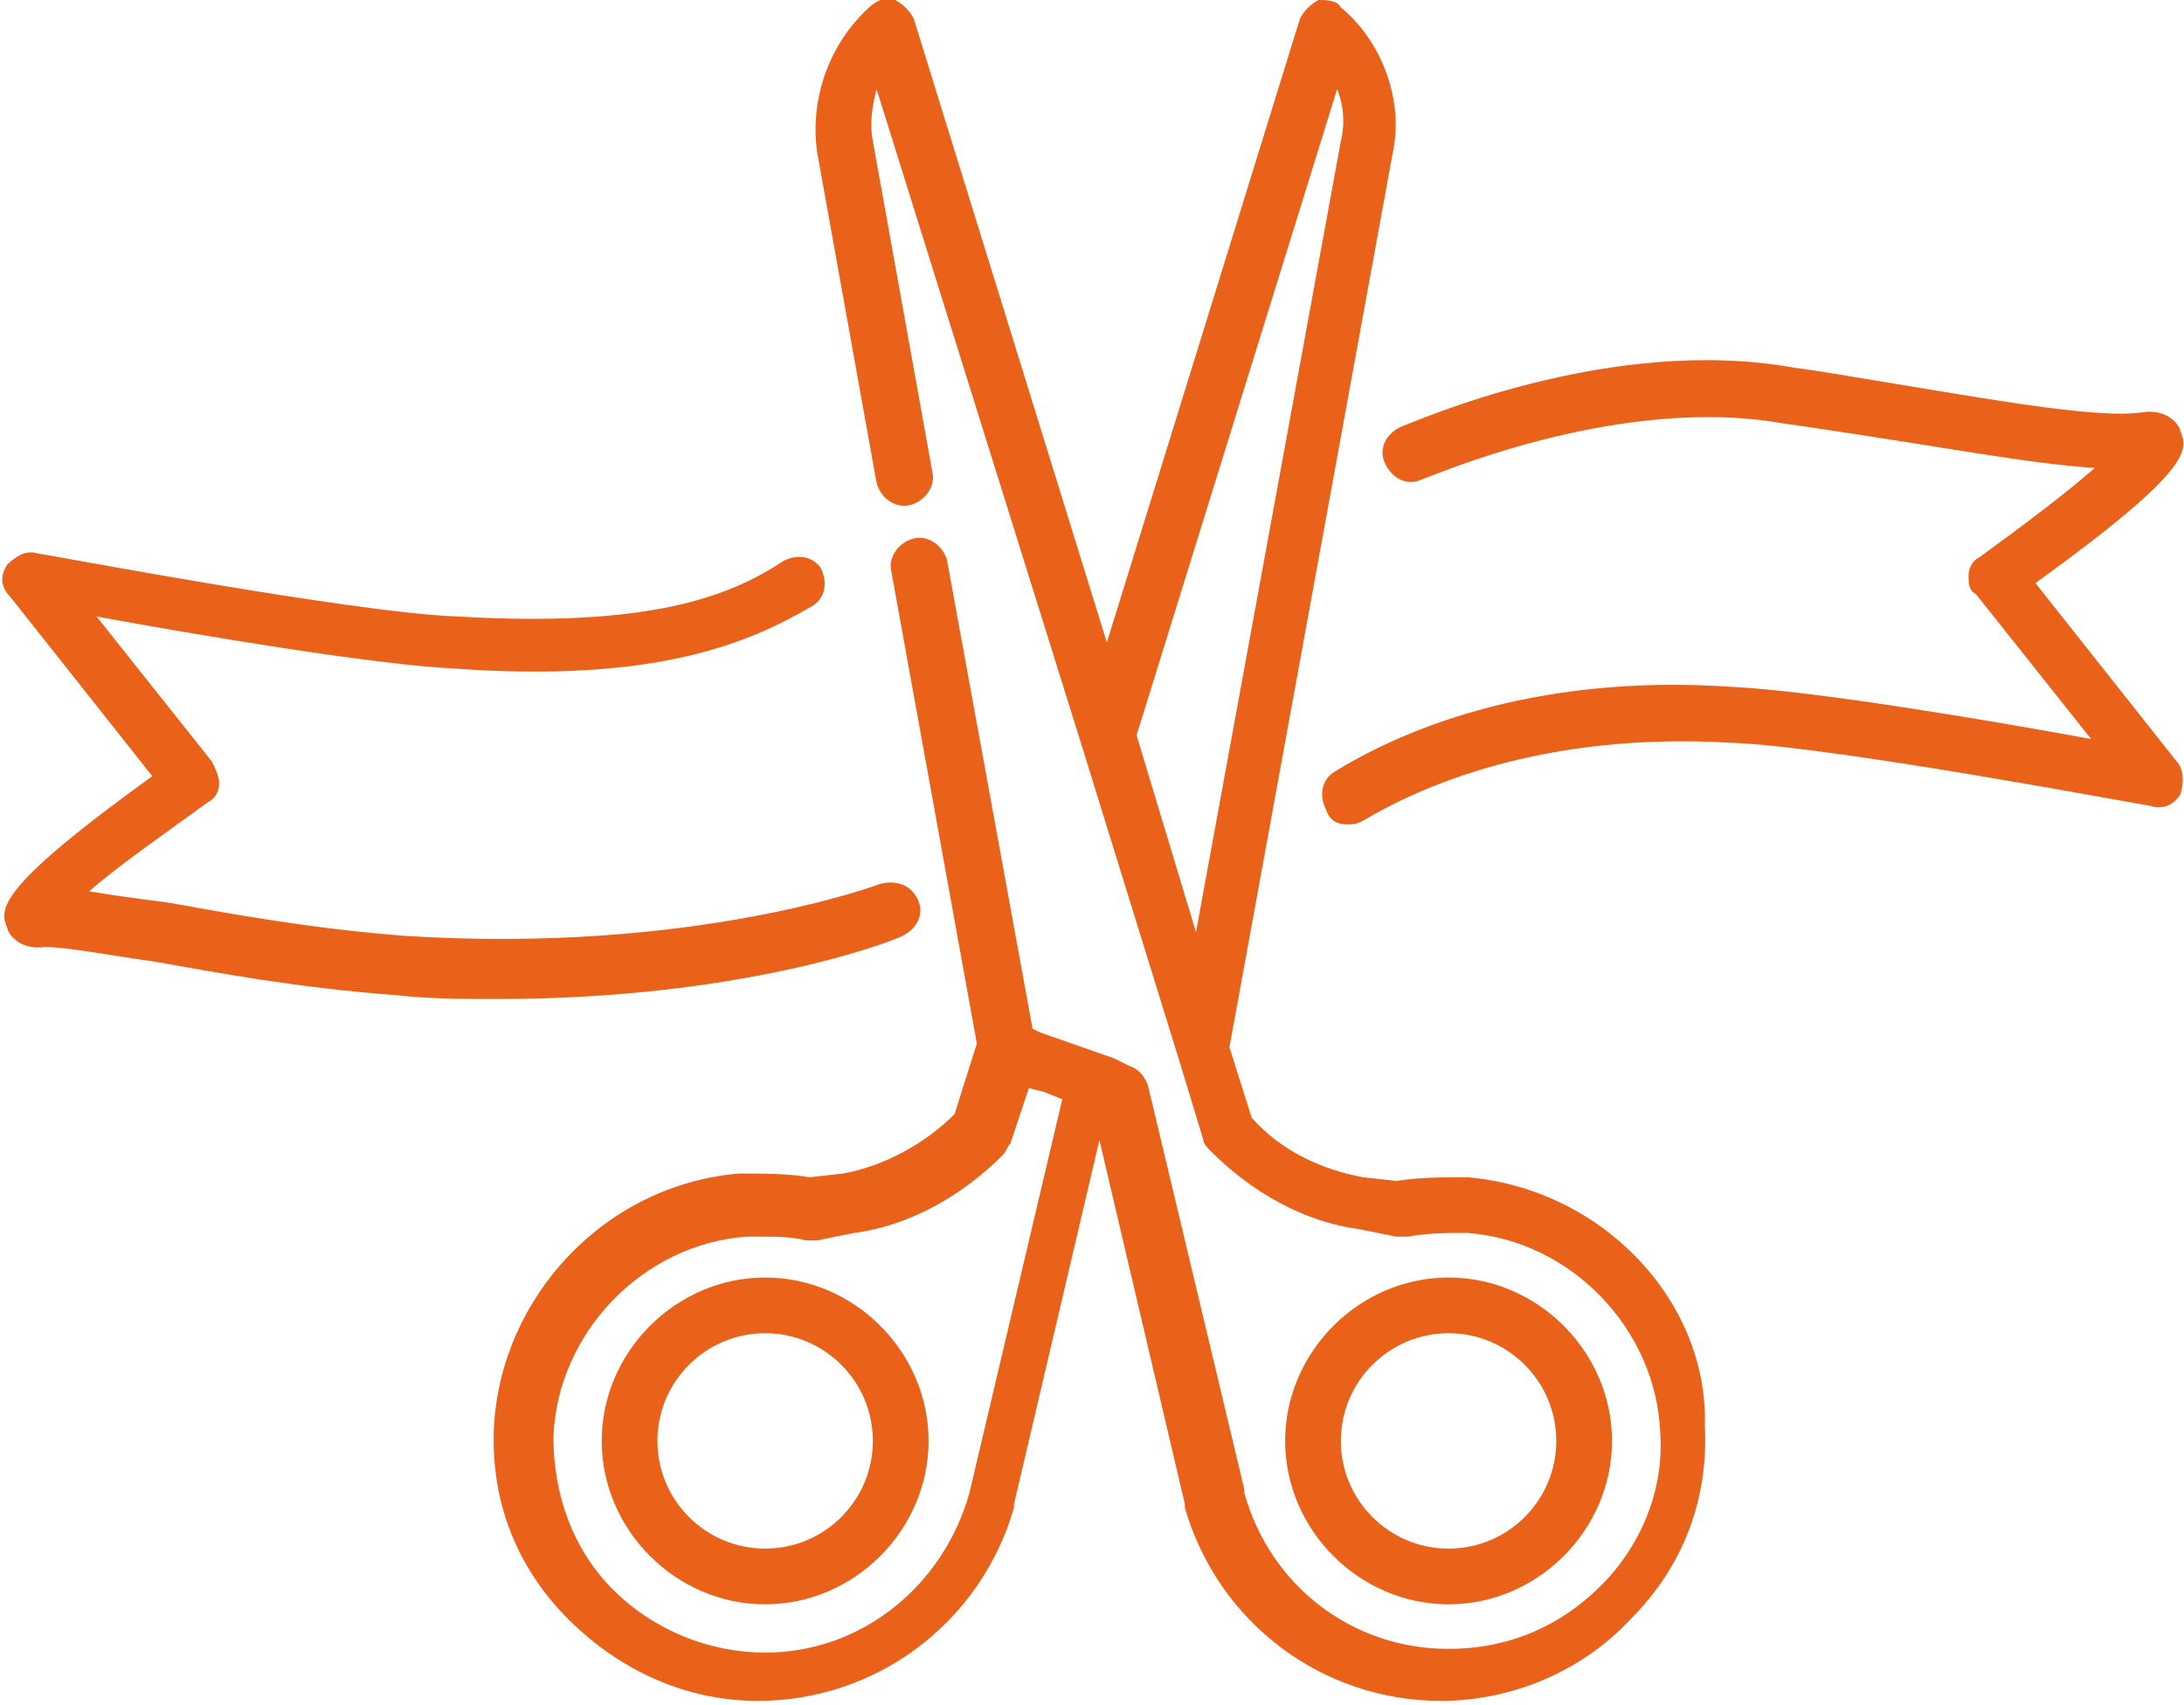 <?xml version="1.0" encoding="utf-8"?>
<!-- Generator: Adobe Illustrator 21.0.2, SVG Export Plug-In . SVG Version: 6.00 Build 0)  -->
<svg version="1.1" id="Слой_1" xmlns="http://www.w3.org/2000/svg" xmlns:xlink="http://www.w3.org/1999/xlink" x="0px" y="0px"
	 viewBox="0 0 58.8 45.9" enable-background="new 0 0 58.8 45.9" xml:space="preserve">
<path fill="#EA611A" d="M39,35.9c1.6,0,2.9,1.3,2.9,2.9c0,1.6-1.3,2.9-2.9,2.9c-1.6,0-2.9-1.3-2.9-2.9C36.1,37.2,37.4,35.9,39,35.9
	L39,35.9z M39,43.2c2.4,0,4.4-2,4.4-4.4c0-2.4-2-4.4-4.4-4.4c-2.4,0-4.4,2-4.4,4.4C34.6,41.2,36.6,43.2,39,43.2L39,43.2z"/>
<path fill="#EA611A" d="M26.1,40.2C26.1,40.2,26,40.2,26.1,40.2c-0.7,2.5-2.9,4.3-5.5,4.3c-1.5,0-3-0.6-4.1-1.7
	c-1.1-1.1-1.6-2.6-1.6-4.1c0.1-2.8,2.4-5.2,5.2-5.4c0.1,0,0.3,0,0.4,0c0.4,0,0.8,0,1.2,0.1c0.1,0,0.2,0,0.3,0l1-0.2
	c1.5-0.2,2.9-1,4-2.1c0.1-0.1,0.1-0.2,0.2-0.3l0.5-1.5l0.4,0.1l0.5,0.2L26.1,40.2L26.1,40.2z M36,2.4c0.2,0.5,0.2,1,0.1,1.4
	l-3.9,21.3l-1.6-5.3L36,2.4L36,2.4z M39.5,31.7c-0.6,0-1.3,0-1.9,0.1l-0.9-0.1c-1.1-0.2-2.2-0.7-3-1.6l-0.6-1.9l4.4-24.1
	c0.3-1.4-0.3-3-1.4-3.9C36,0,35.7,0,35.5,0c-0.2,0.1-0.4,0.3-0.5,0.5l-5.2,16.8L24.6,0.5c-0.1-0.2-0.3-0.4-0.5-0.5
	c-0.2-0.1-0.5,0-0.7,0.2c-1.1,1-1.6,2.5-1.4,3.9l1.6,8.9c0.1,0.4,0.5,0.7,0.9,0.6c0.4-0.1,0.7-0.5,0.6-0.9l-1.6-8.9
	c-0.1-0.5,0-1,0.1-1.4L29.1,20l0,0l2.6,8.4h0l0.7,2.3c0,0.1,0.1,0.2,0.2,0.3c1.1,1.1,2.5,1.9,4,2.1l1,0.2c0.1,0,0.2,0,0.3,0
	c0.5-0.1,1.1-0.1,1.6-0.1c2.8,0.2,5.1,2.6,5.2,5.4c0.1,1.5-0.5,3-1.6,4.1c-1.1,1.1-2.5,1.7-4.1,1.7c-2.6,0-4.8-1.7-5.5-4.2
	c0,0,0,0,0-0.1l-2.6-10.9c-0.1-0.2-0.2-0.4-0.5-0.5l-0.4-0.2h0l-2-0.7l-0.2-0.1l-2.3-12.6c-0.1-0.4-0.5-0.7-0.9-0.6
	c-0.4,0.1-0.7,0.5-0.6,0.9l2.3,12.7l-0.6,1.9c-0.8,0.8-1.9,1.4-3,1.6l-0.9,0.1c-0.6-0.1-1.2-0.1-1.9-0.1c-3.6,0.3-6.4,3.3-6.6,6.8
	c-0.1,2,0.6,3.8,2,5.2c1.4,1.4,3.2,2.2,5.1,2.2c3.2,0,6-2.1,6.9-5.2c0,0,0-0.1,0-0.1l2.3-9.8l2.3,9.8c0,0,0,0.1,0,0.1
	c0.9,3.1,3.7,5.2,6.9,5.2c1.9,0,3.8-0.8,5.1-2.2c1.4-1.4,2.1-3.2,2-5.2C46,35,43.1,32,39.5,31.7L39.5,31.7z"/>
<path fill="#EA611A" d="M20.6,41.7c-1.6,0-2.9-1.3-2.9-2.9c0-1.6,1.3-2.9,2.9-2.9c1.6,0,2.9,1.3,2.9,2.9
	C23.5,40.4,22.2,41.7,20.6,41.7L20.6,41.7z M20.6,34.4c-2.4,0-4.4,2-4.4,4.4c0,2.4,2,4.4,4.4,4.4c2.4,0,4.4-2,4.4-4.4
	C25,36.4,23,34.4,20.6,34.4L20.6,34.4z"/>
<g>
	<path fill="#EA611A" d="M36.3,22.2c-0.3,0-0.5-0.1-0.6-0.4c-0.2-0.4-0.1-0.8,0.2-1c1.6-1,5.2-2.7,10.8-2.3c2.1,0.1,6.9,0.9,9.6,1.4
		l-3.1-3.9C53,15.9,53,15.7,53,15.5c0-0.2,0.1-0.4,0.3-0.5c1.1-0.8,2.3-1.7,3.1-2.4c-1.7-0.1-4.3-0.6-7.7-1.1L48,11.4
		c-4.5-0.8-9.6,1.5-9.7,1.5c-0.4,0.2-0.8,0-1-0.4c-0.2-0.4,0-0.8,0.4-1C38,11.4,43.3,9,48.3,9.9L49,10c4.3,0.7,7.4,1.3,8.7,1.1
		c0.7-0.1,1,0.4,1,0.5c0.2,0.5,0.4,1-3.9,4.1l3.8,4.8c0.2,0.2,0.2,0.6,0.1,0.9c-0.2,0.3-0.5,0.4-0.8,0.3c-0.1,0-8.5-1.6-11.3-1.7
		c-5.1-0.3-8.4,1.2-9.9,2.1C36.5,22.2,36.4,22.2,36.3,22.2z"/>
</g>
<g>
	<path fill="#EA611A" d="M13.4,26.9c-0.9,0-1.8,0-2.7-0.1c-2.7-0.2-4.8-0.6-6.5-0.9c-1.4-0.2-2.4-0.4-3-0.4c-0.7,0.1-1-0.4-1-0.5
		c-0.2-0.5-0.4-1,3.9-4.1l-3.8-4.8C0,15.8,0,15.5,0.2,15.2C0.4,15,0.7,14.8,1,14.9c0.1,0,8.5,1.6,11.3,1.7c5.1,0.3,7.3-0.5,8.8-1.5
		c0.4-0.2,0.8-0.1,1,0.2c0.2,0.4,0.1,0.8-0.2,1c-1.7,1-4.2,2.1-9.7,1.7c-2.1-0.1-6.9-0.9-9.6-1.4l3.1,3.9c0.1,0.2,0.2,0.4,0.2,0.6
		c0,0.2-0.1,0.4-0.3,0.5c-1.1,0.8-2.4,1.7-3.2,2.4c0.6,0.1,1.3,0.2,2.1,0.3c1.7,0.3,3.8,0.7,6.4,0.9c7.8,0.5,12.8-1.4,12.8-1.4
		c0.4-0.1,0.8,0,1,0.4c0.2,0.4,0,0.8-0.4,1C23.9,25.4,19.9,26.9,13.4,26.9z"/>
</g>
</svg>
